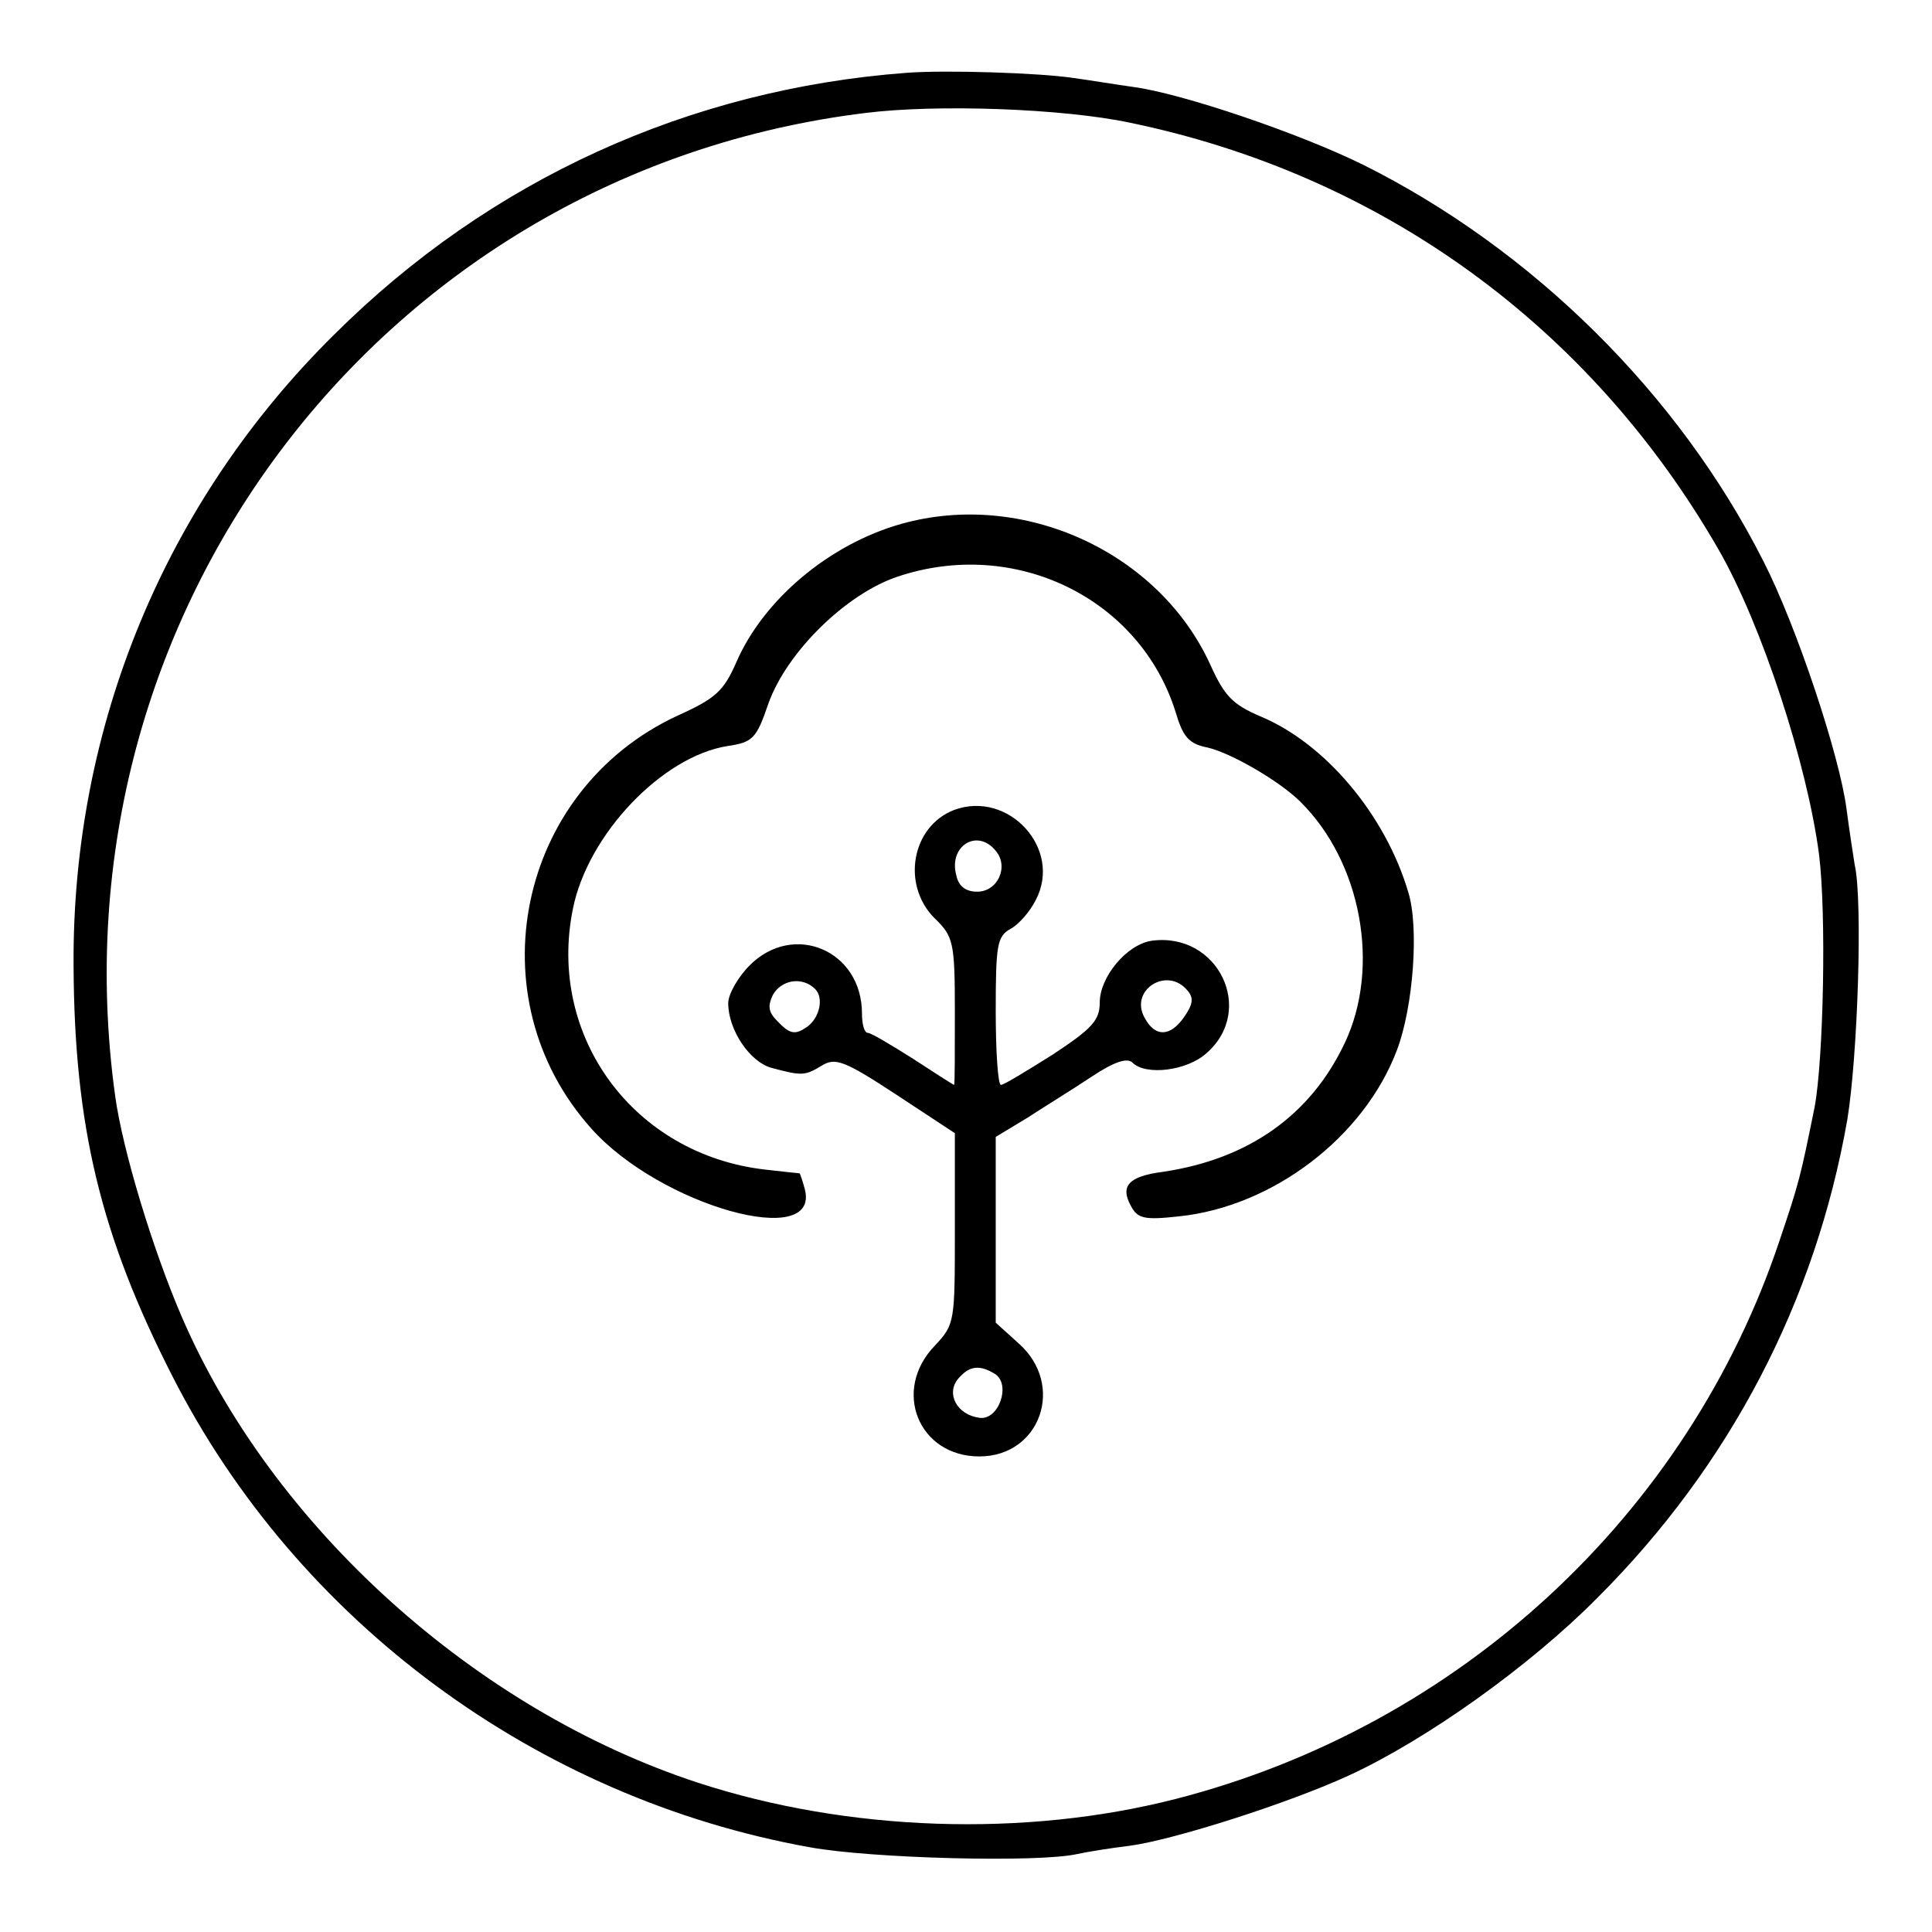 <?xml version="1.0" standalone="no"?>
<!DOCTYPE svg PUBLIC "-//W3C//DTD SVG 20010904//EN"
 "http://www.w3.org/TR/2001/REC-SVG-20010904/DTD/svg10.dtd">
<svg version="1.0" xmlns="http://www.w3.org/2000/svg"
 width="260pt" height="260pt" viewBox="0 0 260 260"
 preserveAspectRatio="xMidYMid meet">
<g transform="translate(0,260) scale(0.1,-0.1)"
fill="#000000" stroke="none">
<path d="M1220 2502 c-293 -22 -561 -144 -770 -352 -228 -225 -353 -528 -351
-849 1 -216 36 -363 133 -553 168 -330 490 -568 858 -634 82 -15 308 -21 360
-9 14 3 45 8 70 11 60 8 216 58 296 95 104 48 243 147 334 239 178 178 293
398 336 643 14 85 21 295 10 343 -2 12 -7 45 -11 75 -9 71 -67 246 -112 334
-114 225 -310 419 -538 533 -85 42 -243 96 -310 105 -22 3 -58 9 -80 12 -46 7
-173 11 -225 7z m300 -67 c339 -70 620 -274 793 -575 58 -101 119 -288 135
-410 10 -80 6 -276 -6 -340 -19 -94 -21 -102 -47 -179 -123 -369 -431 -654
-813 -752 -203 -52 -441 -44 -643 22 -299 98 -572 344 -694 626 -39 90 -80
225 -90 298 -90 651 362 1244 1010 1323 96 12 265 6 355 -13z"/>
<path d="M1213 1895 c-96 -27 -185 -101 -222 -186 -17 -39 -28 -49 -79 -72
-216 -100 -274 -380 -116 -556 93 -104 309 -164 287 -81 -3 11 -6 20 -7 21 0
0 -21 2 -46 5 -177 20 -294 179 -259 351 20 100 120 205 208 219 34 5 39 10
55 57 25 70 105 148 174 171 158 53 326 -29 374 -182 10 -34 18 -43 43 -48 31
-7 97 -45 125 -73 82 -81 108 -222 60 -324 -46 -98 -130 -157 -245 -174 -46
-6 -58 -19 -43 -46 9 -17 18 -19 64 -14 127 13 250 107 294 224 22 58 30 166
15 213 -31 104 -112 200 -199 236 -37 16 -48 27 -67 69 -69 152 -252 236 -416
190z"/>
<path d="M1284 1510 c-57 -22 -71 -100 -27 -145 26 -25 28 -32 28 -126 0 -54
0 -99 -1 -99 -1 0 -26 16 -55 35 -30 19 -57 35 -61 35 -5 0 -8 12 -8 26 0 85
-92 124 -151 65 -16 -16 -29 -39 -29 -51 0 -36 29 -79 58 -87 41 -11 45 -11
68 3 18 11 30 7 100 -39 l79 -52 0 -129 c0 -126 0 -128 -27 -157 -58 -60 -22
-149 60 -149 82 0 116 96 53 152 l-31 28 0 125 0 125 43 26 c23 15 62 39 86
55 30 20 48 26 55 19 18 -18 74 -11 100 13 66 58 15 163 -74 151 -34 -5 -70
-49 -70 -83 0 -24 -10 -35 -63 -70 -35 -22 -66 -41 -70 -41 -4 0 -7 45 -7 100
0 89 2 100 20 110 11 6 26 23 34 39 36 69 -37 148 -110 121z m56 -55 c18 -21
3 -55 -25 -55 -15 0 -25 7 -28 22 -11 39 28 64 53 33z m-243 -186 c12 -12 6
-39 -11 -51 -16 -11 -23 -10 -40 8 -12 12 -13 20 -6 35 12 21 40 25 57 8z
m501 -2 c9 -10 7 -19 -4 -35 -19 -28 -40 -28 -54 -1 -20 37 31 69 58 36z
m-259 -516 c22 -14 5 -63 -21 -59 -30 4 -45 32 -29 52 15 18 29 20 50 7z"/>
</g>
</svg>
